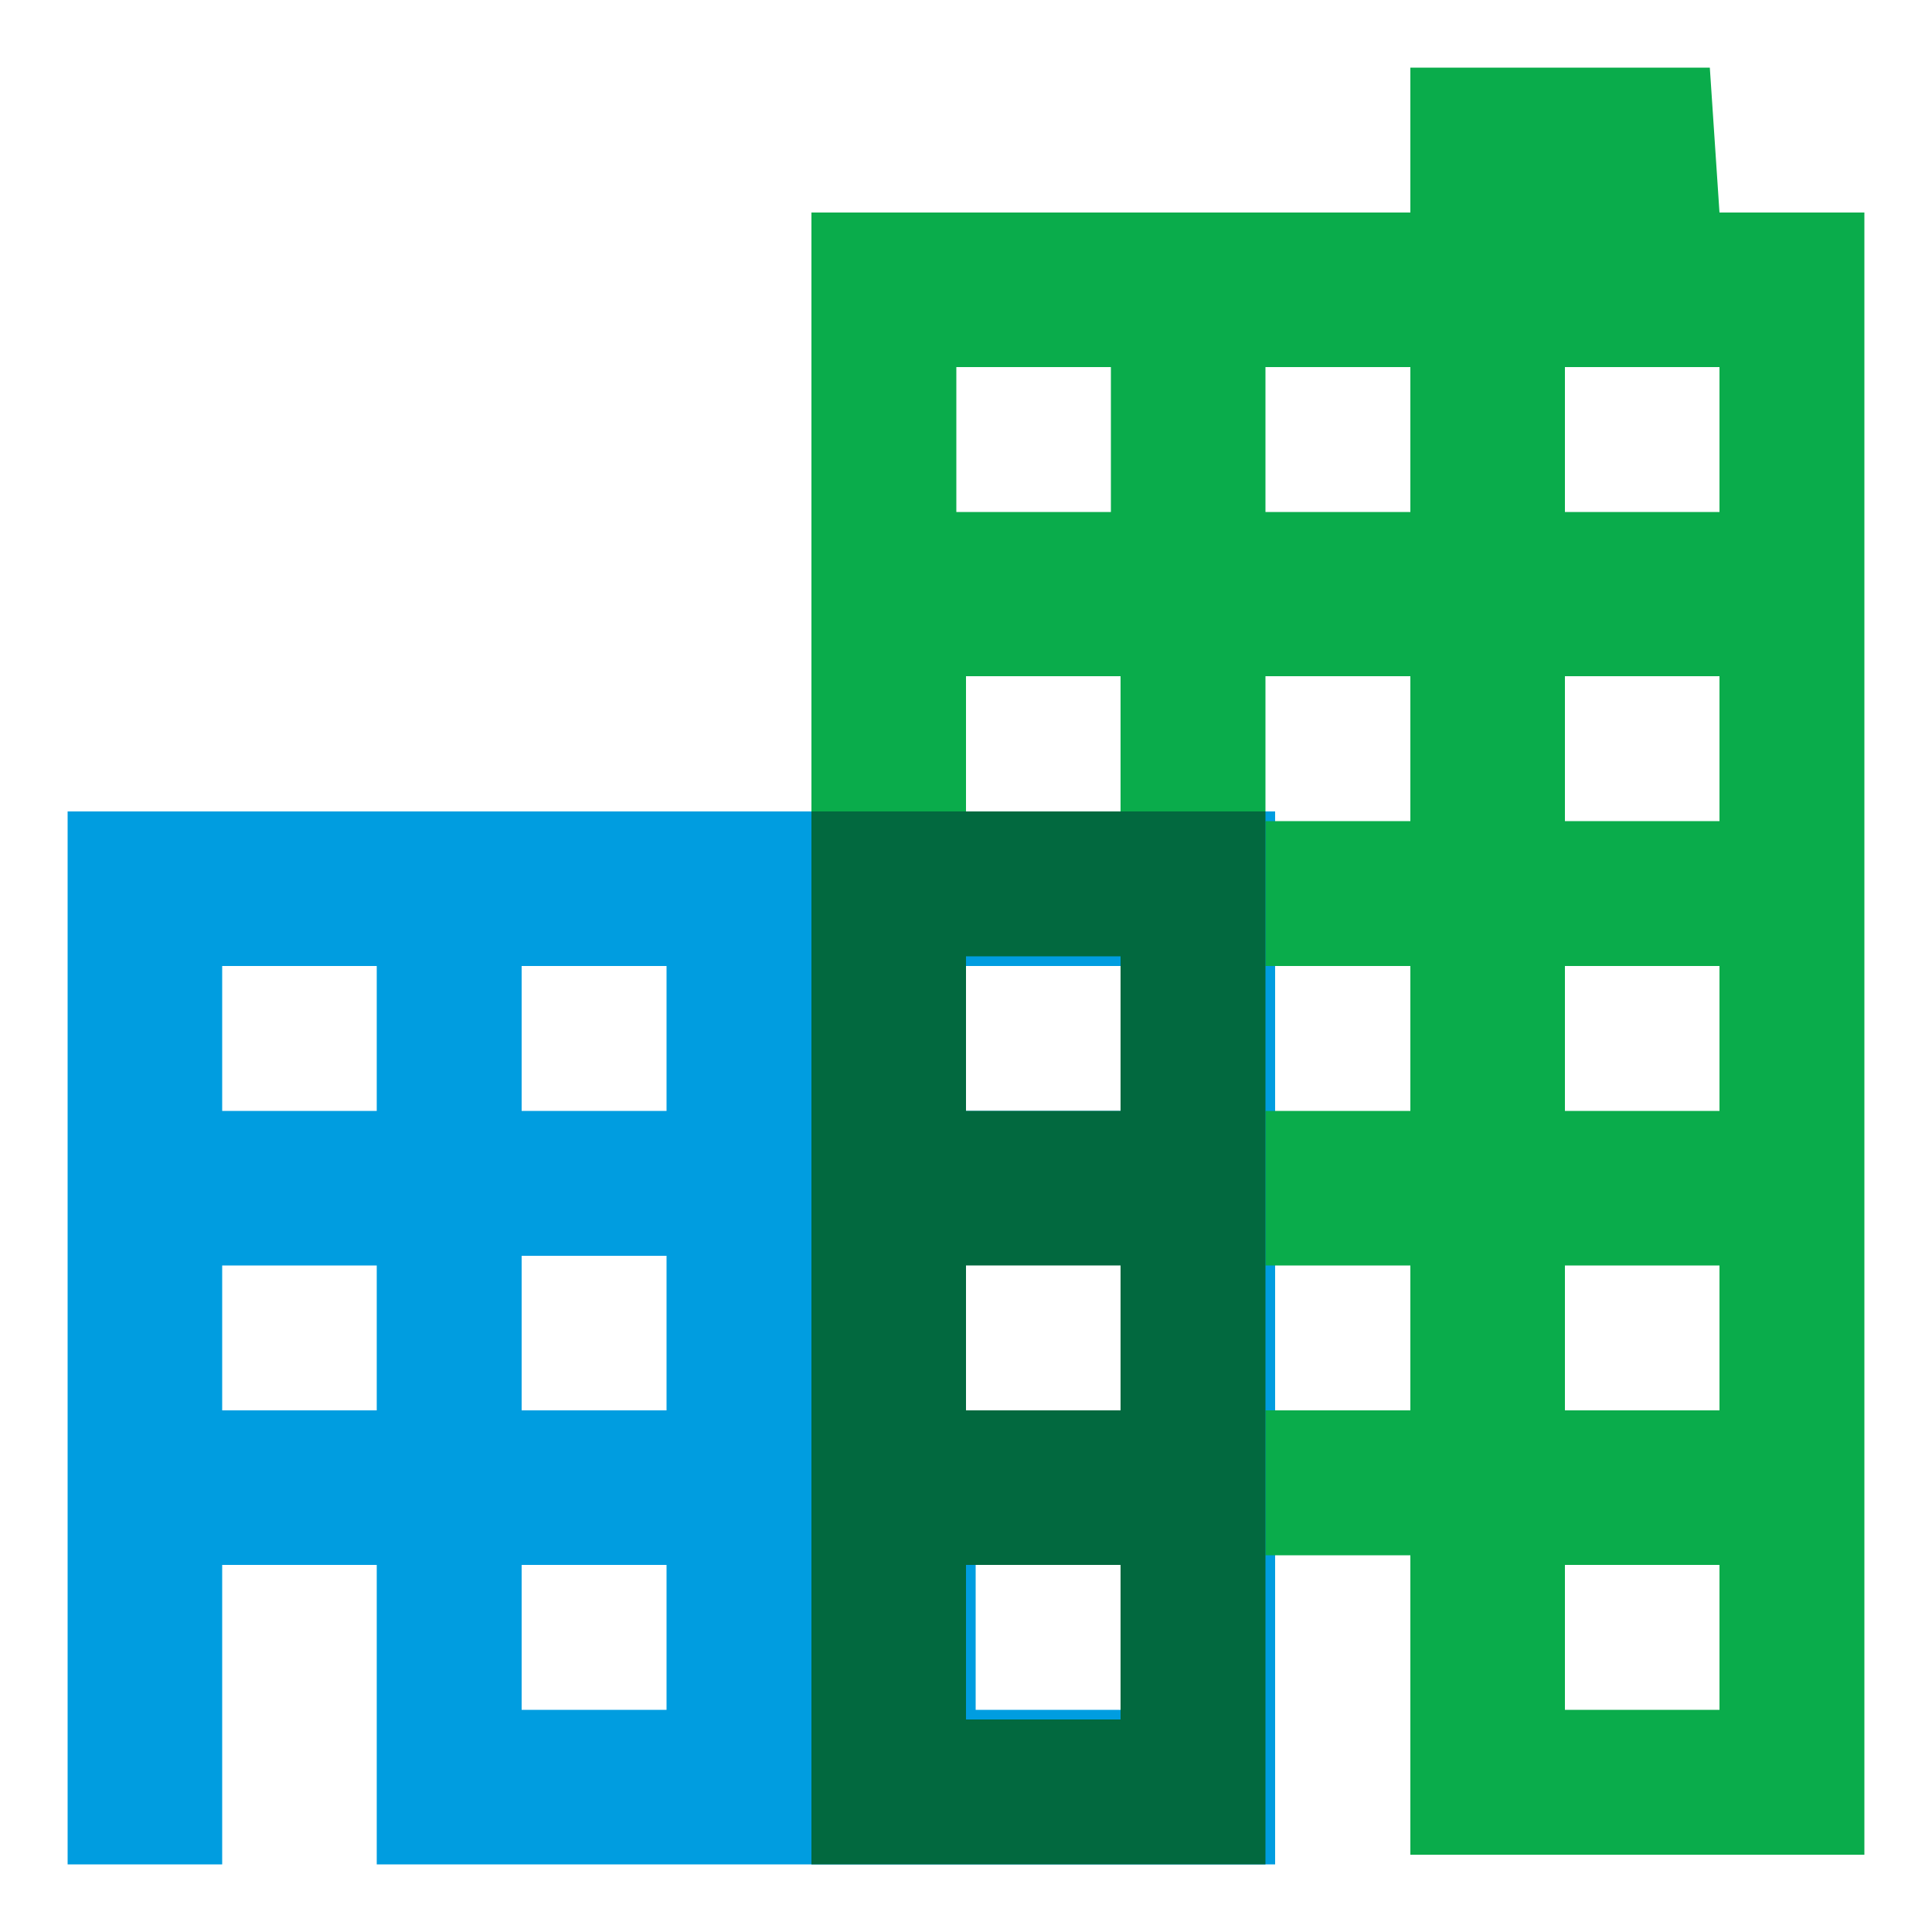 <svg xmlns="http://www.w3.org/2000/svg" viewBox="0 0 20 20"><path d="M.7 8.4v10.9h1.6v-3.1h1.6v3.1h9.3V8.4H.7m3.1 6.2H2.3v-1.5h1.6v1.5m-.1-3.1H2.3V10h1.6v1.5m3 6.2H5.4v-1.5h1.5v1.5m0-3.1H5.4V13h1.5v1.6m0-3.1H5.4V10h1.5v1.5m4.7 6.2h-1.5v-1.5h1.6l-.1 1.5m0-3.1H10V13h1.6v1.6m0-3.1H10V10h1.6v1.5" fill="#009de0"/><path d="M16.2 17.7v-1.5h1.6v1.5h-1.6m-3.1-3.1v-1.5h1.5v1.5h-1.5m3.1 0v-1.5h1.6v1.5h-1.6m-3.1-3.1V10h1.5v1.5h-1.5m3.1 0V10h1.6v1.5h-1.6m-6.2-3V7h1.6v1.5H10m3.1 0V7h1.5v1.5h-1.5m3.1 0V7h1.6v1.5h-1.6M9.9 5.4V3.8h1.6v1.5H9.9m3.2.1V3.8h1.5v1.5h-1.5m3.1.1V3.8h1.6v1.5h-1.6M17.7.7h-3.1v1.5H8.4v6.2h4.7v7.7h1.5v3.1h4.7v-17h-1.5L17.7.7" fill="#0aac4b"/><path d="M10 16.2h1.6v1.6H10v-1.6m0-3.1h1.6v1.5H10v-1.5m0-3.2h1.6v1.6H10V9.9m3.1-1.5H8.4v10.9h4.7V8.4" fill="#02693f"/></svg>